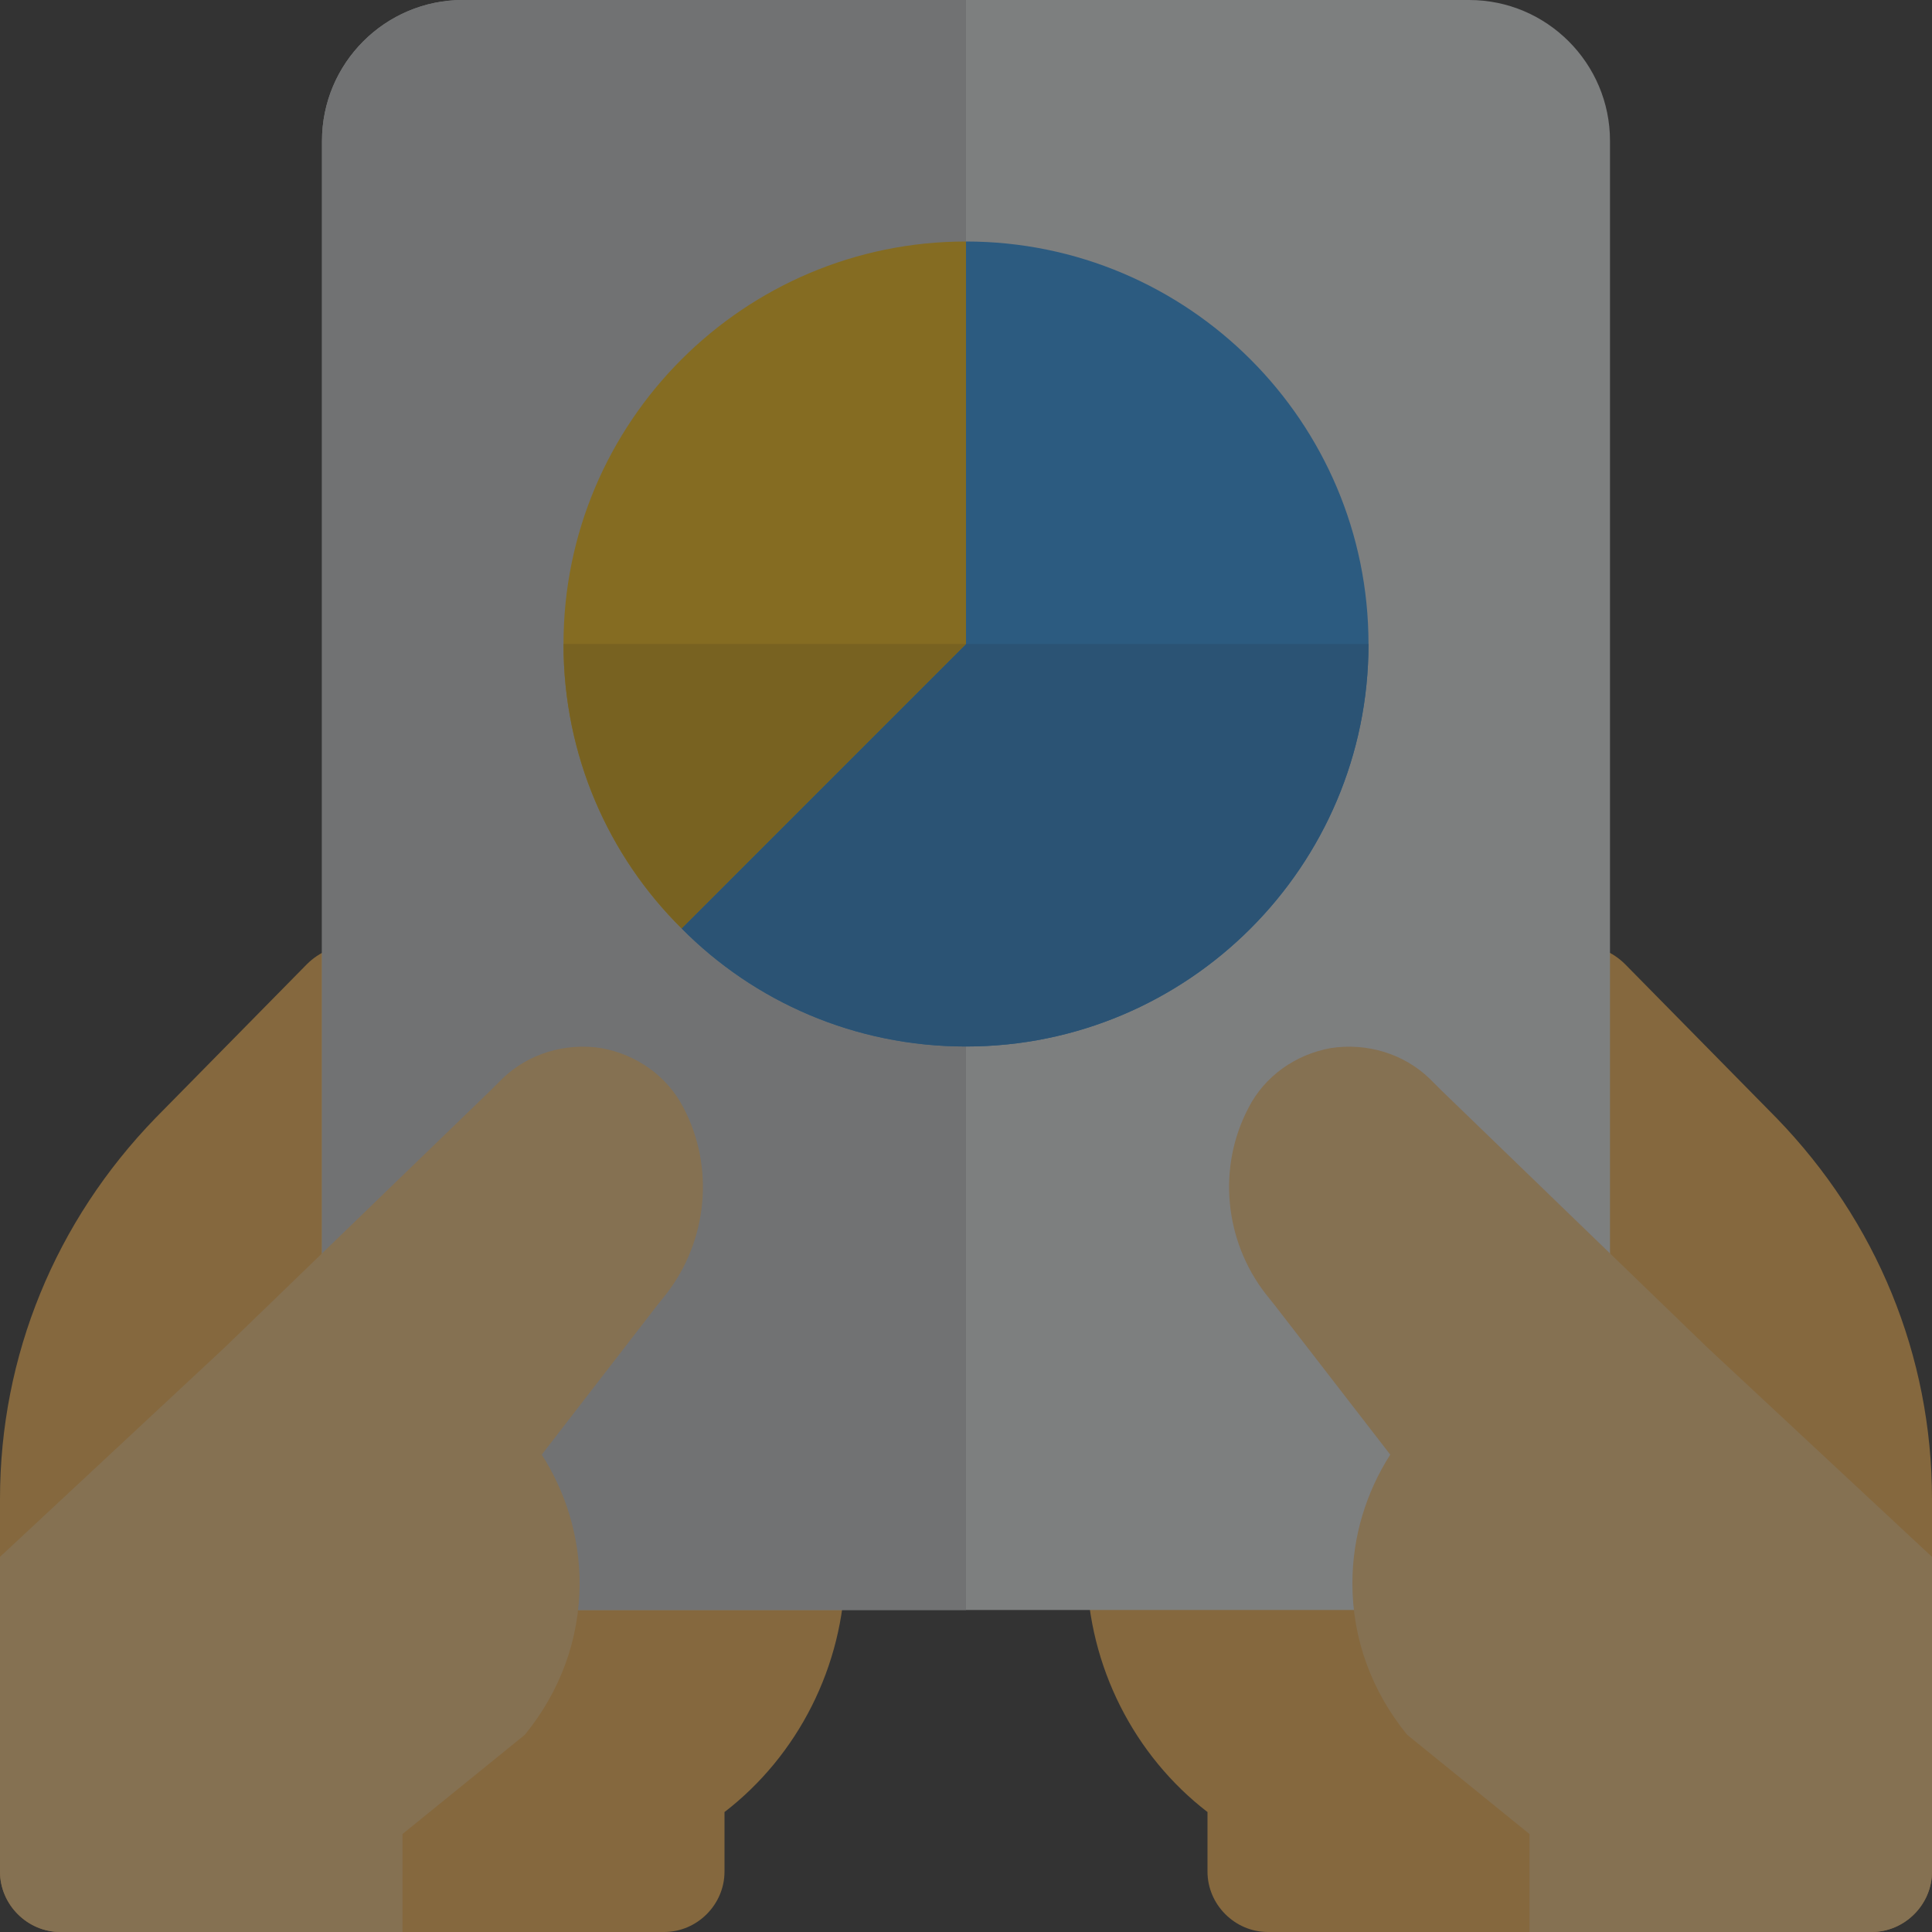 <svg xmlns="http://www.w3.org/2000/svg" width="96" height="96" viewBox="0 0 96 96">
  <rect x="0" y="0" width="96" height="96" fill="#333333" stroke="none"/>
  <g fill="none" opacity=".4">
    <path fill="#FFB74D" d="M54 78.04C54.08 82.8 56.36 87.24 60 90.04L60 93C60 94.64 61.36 96 63 96L93 96C94.64 96 96 94.64 96 93L96 74.48C96 67.36 93.24 60.68 88.28 55.56L80.76 47.92C80.12 47.28 79.32 46.96 78.44 47 77.56 47.04 76.76 47.48 76.24 48.16L71.6 54.16 63.36 64.88 54.64 76.16C54.2 76.72 54 77.36 54 78.04L54 78.04zM41.36 76.16L32.64 64.88 24.4 54.16 19.76 48.16C19.24 47.48 18.44 47.04 17.56 47 16.68 46.96 15.88 47.28 15.24 47.92L7.72 55.56C2.76 60.68 0 67.36 0 74.48L0 93C0 94.64 1.36 96 3 96L33 96C34.64 96 36 94.64 36 93L36 90.04C39.64 87.24 41.92 82.8 42 78.04 42 77.36 41.8 76.72 41.36 76.16L41.36 76.16z"/>
    <path fill="#ECEFF1" d="M77,80 L19,80 C17.344,80 16,78.656 16,77 L16,7 C16,3.14 19.14,0 23,0 L73,0 C76.86,0 80,3.14 80,7 L80,77 C80,78.656 78.656,80 77,80 Z"/>
    <path fill="#CDD0D2" d="M48,0 L23,0 C19.14,0 16,3.14 16,7 L16,77 C16,78.656 17.344,80 19,80 L48,80 L48,0 Z"/>
    <path fill="#FFCC80" d="M33.96 55.04C33.16 53.48 31.64 52.4 29.88 52.08 28.08 51.8 26.24 52.36 24.96 53.6L24.4 54.16 11.16 66.96 2.66453526e-15 77.36 2.66453526e-15 93C2.66453526e-15 94.64 1.36 96 3 96L20 96 20 91.132 26.08 86.2C27.84 84.04 28.8 81.44 28.8 78.68 28.8 76.36 28.12 74.16 26.92 72.28L32.64 64.88 33.12 64.28C35.16 61.64 35.52 58 33.96 55.04L33.96 55.04zM62.88 64.28L63.36 64.88 69.08 72.28C67.88 74.16 67.2 76.36 67.2 78.68 67.2 81.44 68.16 84.04 69.92 86.2L76 91.132 76 96 93 96C94.64 96 96 94.64 96 93L96 77.36 84.84 66.96 71.6 54.16 71.04 53.6C69.76 52.36 67.92 51.8 66.12 52.08 64.36 52.4 62.84 53.48 62.04 55.04 60.48 58 60.84 61.64 62.88 64.28L62.88 64.28z"/>
    <path fill="#2196F3" d="M68,32 C68,43.036 59.036,52 48,52 C42.464,52 37.464,49.764 33.868,46.132 L48,32 L48,12 C59.036,12 68,20.964 68,32 Z"/>
    <path fill="#FFC107" d="M48,12 L48,32 L33.868,46.132 C30.236,42.536 28,37.536 28,32 C28,20.964 36.964,12 48,12 Z"/>
    <path fill="#1D83D4" d="M68,32 L48,32 L33.868,46.132 C37.464,49.764 42.464,52 48,52 C59.036,52 68,43.036 68,32 Z"/>
    <path fill="#DEA806" d="M48,32 L28,32 C28,37.536 30.236,42.536 33.868,46.132 L48,32 Z"/>
  </g>
</svg>
